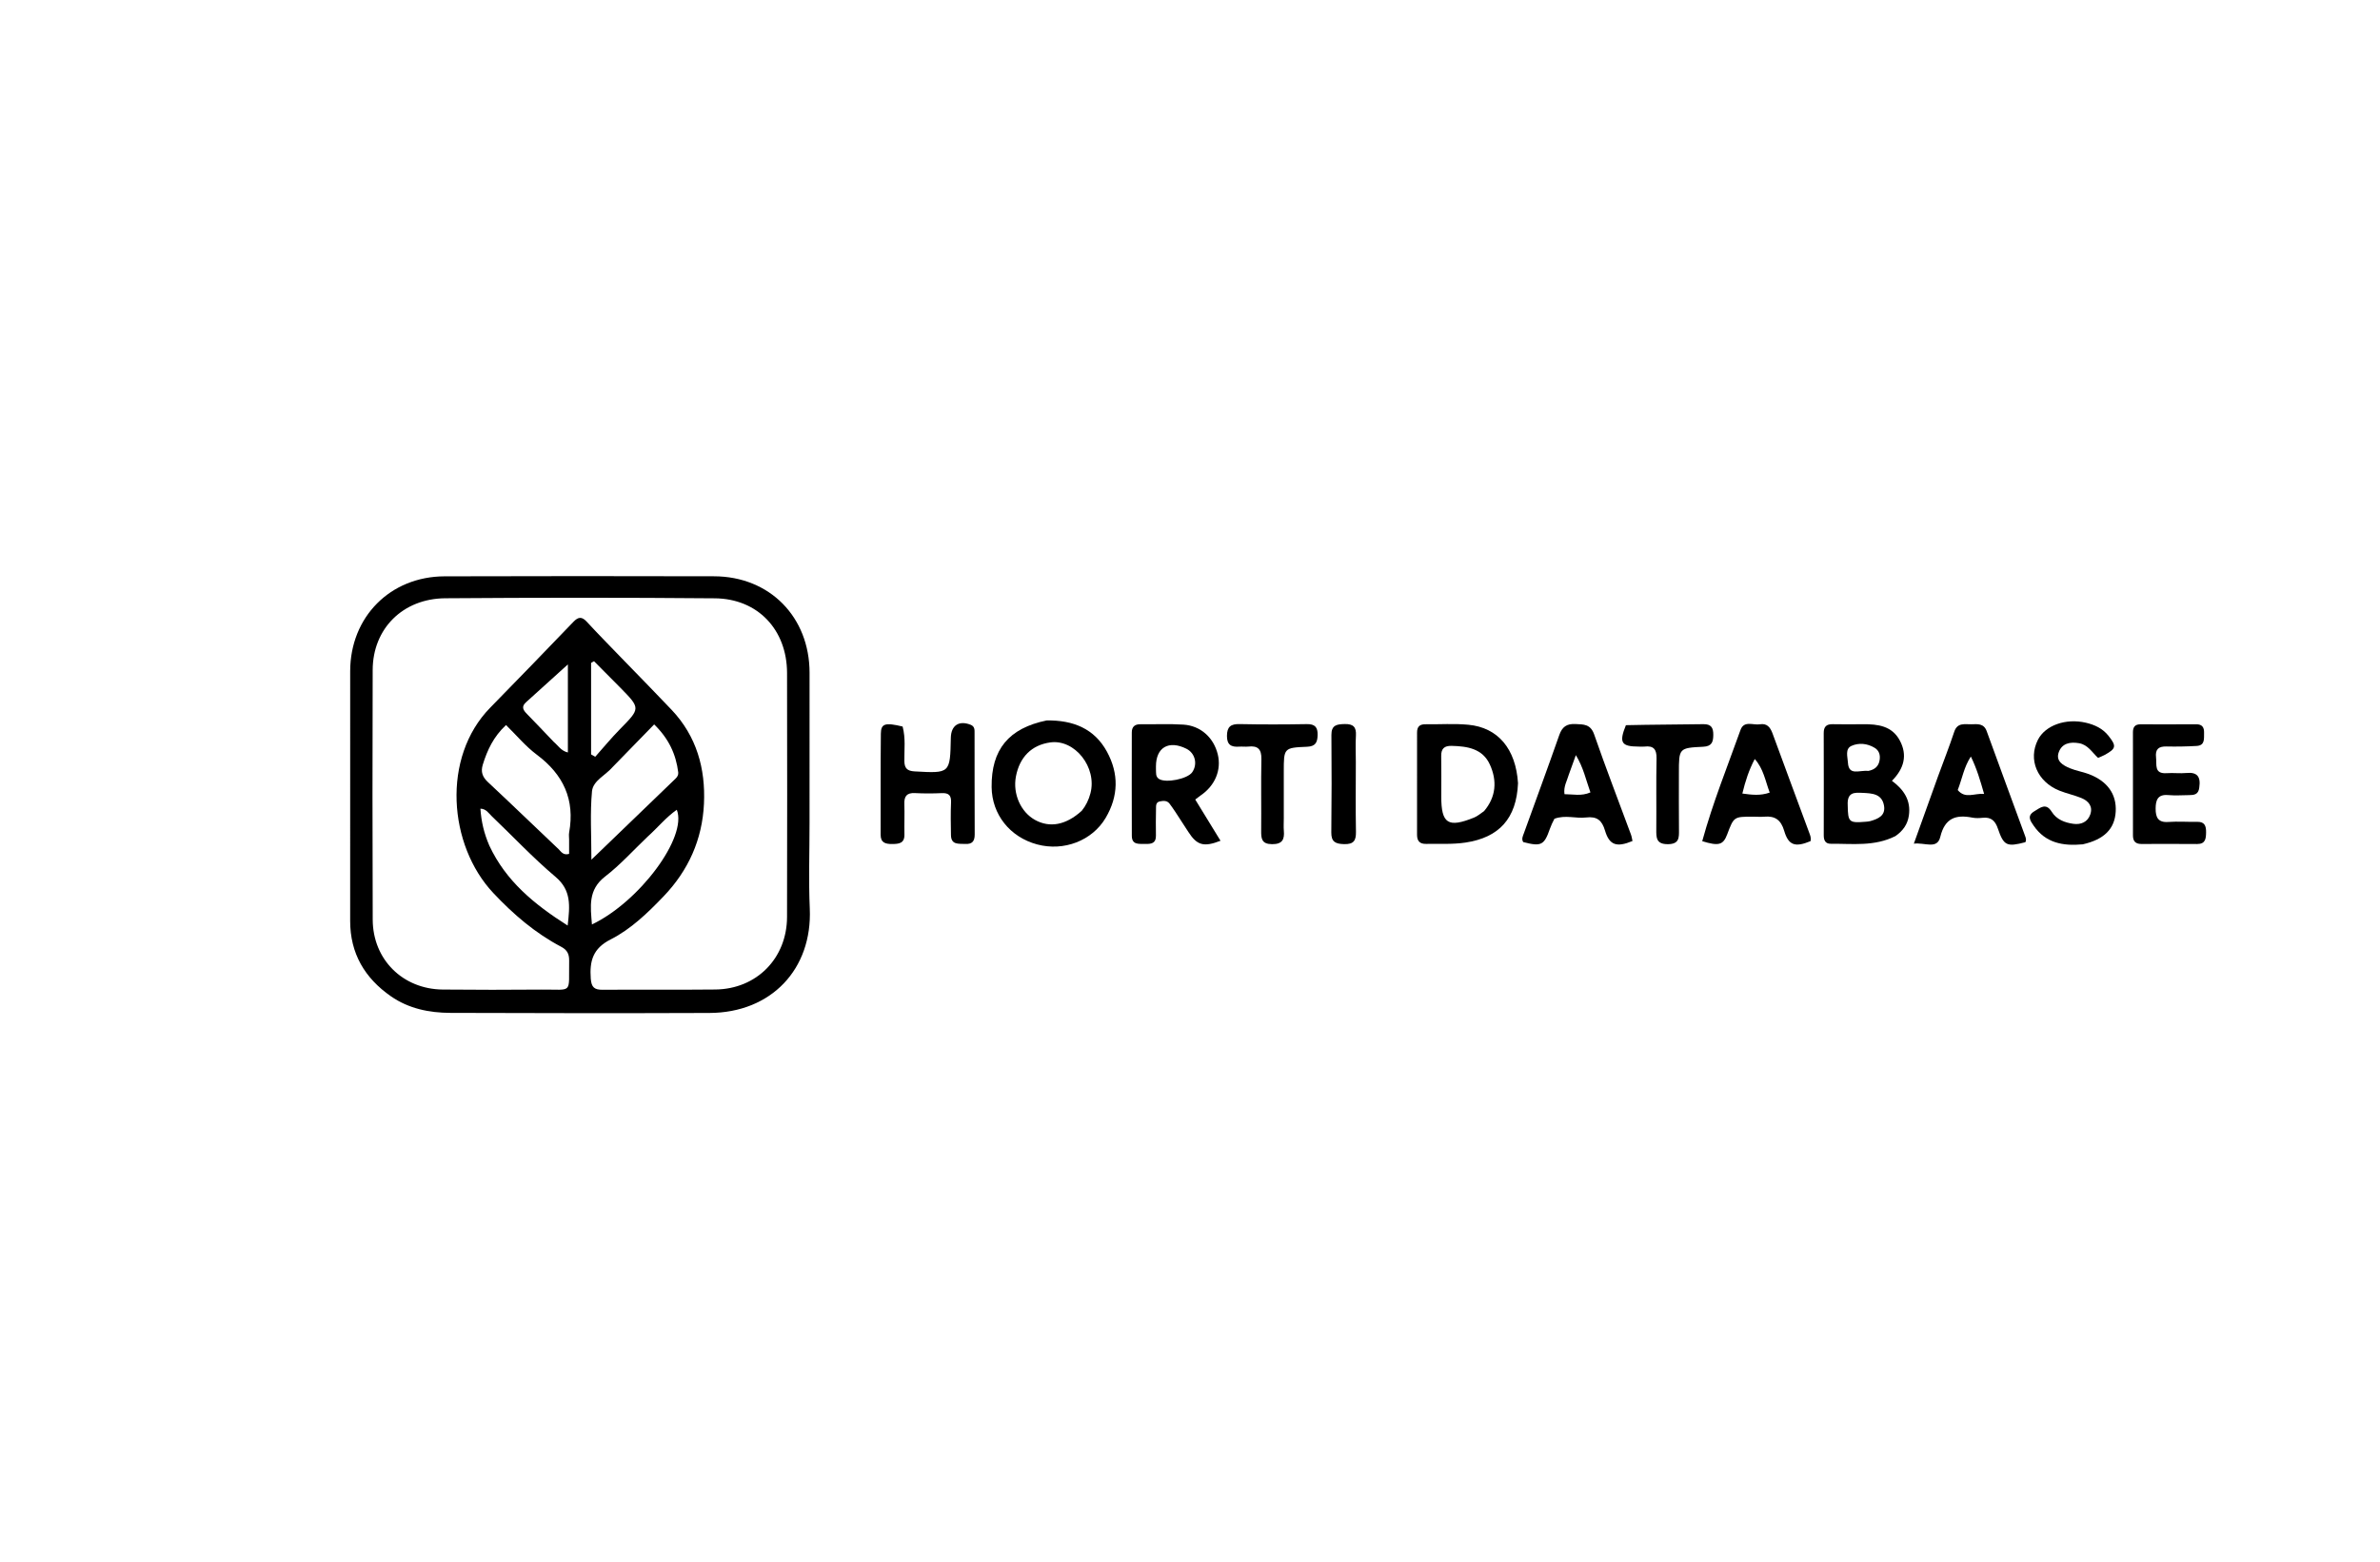 <svg version="1.1" id="Layer_1" xmlns="http://www.w3.org/2000/svg" xmlns:xlink="http://www.w3.org/1999/xlink" x="0px" y="0px"
	 width="100%" viewBox="0 0 1024 672" enable-background="new 0 0 1024 672" xml:space="preserve">
<path fill="#000000" opacity="1" stroke="none" 
	d="
M348.308,354 
	C348.311,366.662 347.88,378.843 348.408,390.982 
	C349.542,417.007 331.865,435.791 305.246,435.893 
	C268.096,436.036 230.943,435.998 193.792,435.859 
	C184.695,435.825 175.858,434.048 168.189,428.717 
	C156.927,420.888 150.659,410.263 150.657,396.304 
	C150.652,360.485 150.635,324.666 150.665,288.847 
	C150.685,265.49 167.881,248.077 191.283,248.003 
	C229.934,247.88 268.586,247.893 307.237,247.986 
	C331.168,248.044 348.317,265.51 348.315,289.525 
	C348.313,310.85 348.31,332.175 348.308,354 
M268.848,284.632 
	C275.567,291.576 282.351,298.458 288.989,305.479 
	C299.716,316.825 303.595,330.753 302.88,345.891 
	C302.157,361.222 296.219,374.551 285.484,385.741 
	C278.635,392.88 271.444,399.83 262.719,404.257 
	C255.032,408.156 253.638,413.575 254.179,421.117 
	C254.451,424.915 255.779,425.938 259.295,425.912 
	C275.457,425.793 291.621,425.974 307.782,425.802 
	C325.526,425.613 338.586,412.375 338.626,394.564 
	C338.706,359.573 338.699,324.582 338.63,289.591 
	C338.593,271.001 326.071,257.626 307.558,257.464 
	C268.904,257.126 230.244,257.155 191.589,257.442 
	C173.264,257.578 160.401,270.569 160.347,288.274 
	C160.239,324.098 160.227,359.922 160.362,395.746 
	C160.426,412.918 173.287,425.644 190.494,425.817 
	C204.656,425.959 218.821,425.957 232.983,425.834 
	C246.722,425.714 244.641,428.006 244.878,413.434 
	C244.924,410.649 244.109,408.81 241.489,407.435 
	C230.3,401.565 220.868,393.441 212.248,384.278 
	C192.892,363.702 189.954,325.903 210.916,304.524 
	C222.93,292.272 234.854,279.931 246.744,267.559 
	C248.825,265.393 250.347,265.255 252.463,267.545 
	C257.661,273.174 263.053,278.624 268.848,284.632 
M244.859,361.241 
	C244.855,360.244 244.697,359.219 244.872,358.254 
	C247.431,344.102 242.402,333.303 230.989,324.779 
	C226.155,321.169 222.205,316.376 217.722,311.993 
	C212.338,317.003 209.655,322.777 207.727,329.034 
	C206.781,332.102 207.537,334.312 209.915,336.533 
	C220.118,346.057 230.145,355.77 240.286,365.361 
	C241.387,366.402 242.241,368.185 244.859,367.443 
	C244.859,365.733 244.859,363.94 244.859,361.241 
M263.578,330.079 
	C260.588,333.596 255.136,335.917 254.707,340.516 
	C253.841,349.805 254.449,359.231 254.449,369.945 
	C267.231,357.625 278.961,346.318 290.694,335.015 
	C291.455,334.281 291.94,333.388 291.81,332.347 
	C290.834,324.566 287.754,317.853 281.455,311.724 
	C275.428,317.918 269.753,323.749 263.578,330.079 
M210.547,363.903 
	C217.638,379.073 229.783,389.113 244.236,398.277 
	C245.233,389.684 245.844,383.079 238.995,377.304 
	C229.352,369.174 220.682,359.895 211.533,351.173 
	C210.228,349.928 209.181,348.052 206.694,347.984 
	C207.087,353.473 208.181,358.446 210.547,363.903 
M278.581,360.089 
	C272.549,365.829 266.933,372.11 260.373,377.167 
	C252.908,382.922 254.074,390.095 254.685,397.808 
	C275.069,388.099 295.85,360.251 291.197,348.455 
	C286.568,351.671 283.139,355.996 278.581,360.089 
M254.319,307.493 
	C254.319,313.209 254.319,318.926 254.319,324.642 
	C254.914,324.978 255.508,325.313 256.102,325.648 
	C259.618,321.702 262.981,317.605 266.681,313.84 
	C275.578,304.785 275.649,304.84 266.855,295.888 
	C263.116,292.082 259.339,288.313 255.579,284.528 
	C255.159,284.77 254.739,285.012 254.319,285.254 
	C254.319,292.334 254.319,299.415 254.319,307.493 
M238.247,319.24 
	C240.104,320.792 241.383,323.11 244.335,323.8 
	C244.335,310.575 244.335,297.545 244.335,285.907 
	C238.627,291.072 232.478,296.656 226.304,302.212 
	C224.214,304.093 225.081,305.561 226.701,307.203 
	C230.441,310.992 234.071,314.888 238.247,319.24 
z"/>
<path fill="#000000" opacity="1" stroke="none" 
	d="
M450.367,310.01 
	C461.733,309.869 470.843,313.518 476.273,323.475 
	C481.428,332.929 481.246,342.582 475.715,351.949 
	C469.92,361.761 457.738,366.448 446.243,363.369 
	C434.529,360.231 426.779,350.476 426.651,338.708 
	C426.476,322.563 433.942,313.372 450.367,310.01 
M465.433,348.885 
	C467.24,346.656 468.443,344.128 469.168,341.361 
	C472.091,330.2 462.438,317.99 451.862,319.474 
	C443.883,320.593 438.7,325.741 437.103,334.133 
	C435.685,341.584 439.15,349.436 445.364,352.852 
	C451.651,356.309 458.612,355.09 465.433,348.885 
z"/>
<path fill="#000000" opacity="1" stroke="none" 
	d="
M815.527,359.778 
	C806.421,364.36 796.985,362.999 787.719,363.087 
	C785.325,363.109 784.67,361.547 784.672,359.44 
	C784.688,344.782 784.715,330.123 784.658,315.465 
	C784.648,312.688 785.82,311.579 788.543,311.634 
	C792.872,311.723 797.205,311.683 801.536,311.644 
	C807.935,311.585 814.083,312.336 817.445,318.737 
	C820.709,324.95 819.296,330.669 814.013,335.998 
	C819.209,339.825 822.246,344.51 821.289,350.975 
	C820.742,354.679 818.835,357.448 815.527,359.778 
M794.987,346.588 
	C795.099,353.813 795.529,354.205 802.737,353.606 
	C803.398,353.551 804.075,353.511 804.707,353.332 
	C808.097,352.374 811.352,350.975 810.598,346.67 
	C809.691,341.493 805.376,341.375 801.285,341.184 
	C797.982,341.031 794.626,340.755 794.987,346.588 
M803.83,331.74 
	C806.527,331.229 808.339,329.804 808.733,326.947 
	C809.027,324.813 808.475,322.954 806.572,321.8 
	C803.404,319.878 799.723,319.549 796.588,320.968 
	C793.759,322.249 794.94,325.689 795.079,328.167 
	C795.407,334.008 800.01,331.313 803.83,331.74 
z"/>
<path fill="#000000" opacity="1" stroke="none" 
	d="
M653.13,337.035 
	C652.48,352.224 644.998,360.407 630.519,362.571 
	C624.865,363.417 619.224,363.027 613.574,363.141 
	C610.857,363.196 609.68,361.902 609.687,359.191 
	C609.728,344.537 609.732,329.883 609.694,315.229 
	C609.688,312.676 610.824,311.633 613.319,311.666 
	C619.478,311.748 625.682,311.292 631.79,311.874 
	C644.532,313.089 652.185,322.233 653.13,337.035 
M638.531,349.032 
	C643.722,342.893 644.193,335.943 641.018,328.99 
	C637.885,322.129 631.339,321.122 624.584,320.96 
	C621.427,320.885 620.026,322.137 620.082,325.345 
	C620.183,331.157 620.11,336.972 620.109,342.785 
	C620.108,354.435 623.037,356.34 634.184,351.831 
	C635.541,351.282 636.731,350.318 638.531,349.032 
z"/>
<path fill="#000000" opacity="1" stroke="none" 
	d="
M505.677,349.349 
	C504.727,347.962 504.001,346.843 503.18,345.799 
	C502.079,344.398 500.522,344.565 499.041,344.854 
	C497.262,345.201 497.393,346.716 497.377,348.03 
	C497.33,351.857 497.241,355.688 497.343,359.513 
	C497.433,362.898 495.362,363.233 492.774,363.154 
	C490.149,363.074 486.987,363.734 486.97,359.647 
	C486.906,344.835 486.948,330.021 486.958,315.208 
	C486.96,312.74 488.203,311.627 490.69,311.657 
	C496.847,311.73 503.025,311.419 509.159,311.815 
	C516.604,312.295 522.191,317.422 523.95,324.619 
	C525.588,331.323 522.785,338.062 516.627,342.261 
	C515.953,342.721 515.323,343.242 514.256,344.051 
	C517.897,349.993 521.487,355.851 525.129,361.794 
	C517.882,364.623 514.998,363.735 511.309,358.017 
	C509.504,355.22 507.676,352.439 505.677,349.349 
M497.355,331.152 
	C497.451,332.604 497.12,334.182 498.65,335.184 
	C501.561,337.09 510.952,335.205 512.956,332.301 
	C515.382,328.785 514.201,324.059 510.43,322.184 
	C502.855,318.419 497.355,321.611 497.352,329.774 
	C497.352,329.94 497.352,330.105 497.355,331.152 
z"/>
<path fill="#000000" opacity="1" stroke="none" 
	d="
M388.356,312.638 
	C389.704,317.784 389.037,322.63 389.097,327.441 
	C389.136,330.619 390.35,331.768 393.53,331.945 
	C408.79,332.795 408.785,332.868 409.094,317.496 
	C409.202,312.13 412.589,309.93 417.562,311.854 
	C419.474,312.594 419.303,314.118 419.307,315.549 
	C419.343,330.045 419.29,344.541 419.366,359.036 
	C419.382,362.003 418.289,363.329 415.255,363.164 
	C412.443,363.01 409.214,363.664 409.154,359.323 
	C409.089,354.659 408.973,349.986 409.191,345.332 
	C409.336,342.228 408.179,341.164 405.164,341.298 
	C401.34,341.468 397.493,341.482 393.671,341.279 
	C390.103,341.09 388.971,342.688 389.095,346.038 
	C389.255,350.364 389.026,354.703 389.132,359.032 
	C389.226,362.904 386.825,363.173 383.873,363.191 
	C381.02,363.208 378.893,362.692 378.9,359.221 
	C378.926,344.726 378.833,330.229 378.991,315.735 
	C379.039,311.364 380.788,310.822 388.356,312.638 
z"/>
<path fill="#000000" opacity="1" stroke="none" 
	d="
M833.878,333.963 
	C836.303,327.36 838.73,321.169 840.826,314.868 
	C842.179,310.803 845.352,311.738 848.206,311.668 
	C850.832,311.603 853.537,311.205 854.779,314.634 
	C860.208,329.623 865.757,344.569 871.231,359.541 
	C871.56,360.443 871.987,361.425 871.401,362.42 
	C863.47,364.501 862.113,363.96 859.601,356.579 
	C858.464,353.236 856.725,351.536 853.116,351.901 
	C851.637,352.051 850.082,352.124 848.638,351.842 
	C841.493,350.445 836.782,351.992 834.809,360.133 
	C833.47,365.659 828.268,362.46 823.437,363.037 
	C827.081,352.883 830.41,343.605 833.878,333.963 
M842.318,339.973 
	C845.591,343.908 849.399,341.254 853.668,341.639 
	C851.968,335.756 850.546,330.802 847.96,325.542 
	C844.951,330.191 844.256,334.977 842.318,339.973 
z"/>
<path fill="#000000" opacity="1" stroke="none" 
	d="
M668.793,352.323 
	C667.965,353.927 667.322,355.276 666.834,356.679 
	C664.381,363.723 663.096,364.373 655.376,362.354 
	C654.528,361.016 655.222,359.77 655.663,358.548 
	C660.74,344.478 665.931,330.447 670.873,316.329 
	C672.118,312.77 674.038,311.389 677.809,311.562 
	C681.428,311.728 684.345,311.57 685.911,316.088 
	C690.915,330.528 696.434,344.789 701.729,359.129 
	C702.061,360.026 702.174,361.003 702.38,361.902 
	C695.558,364.746 692.436,363.715 690.555,357.396 
	C689.241,352.981 687.107,351.209 682.378,351.775 
	C677.99,352.3 673.474,350.57 668.793,352.323 
M674.977,333.347 
	C674.25,335.969 672.64,338.408 673.124,341.746 
	C676.809,341.755 680.321,342.701 684.285,340.991 
	C682.371,335.639 681.275,330.266 678.014,324.94 
	C676.908,327.983 676.066,330.302 674.977,333.347 
z"/>
<path fill="#000000" opacity="1" stroke="none" 
	d="
M732.387,361.97 
	C736.913,345.482 743.205,329.902 748.863,314.102 
	C750.358,309.927 754.314,312.153 757.191,311.677 
	C760.232,311.173 761.658,312.933 762.627,315.581 
	C767.826,329.792 773.115,343.969 778.357,358.164 
	C778.811,359.393 779.381,360.633 778.966,361.966 
	C772.387,364.698 769.497,363.808 767.651,357.513 
	C766.28,352.841 763.73,351.029 759.105,351.432 
	C757.454,351.575 755.778,351.424 754.114,351.426 
	C745.994,351.432 745.994,351.434 743.126,359.042 
	C741.411,363.589 739.506,364.183 732.387,361.97 
M754.987,326.619 
	C752.53,331.232 750.935,336.116 749.648,341.472 
	C753.851,342.048 757.349,342.474 761.42,341.064 
	C759.523,335.964 758.725,330.766 754.987,326.619 
z"/>
<path fill="#000000" opacity="1" stroke="none" 
	d="
M896.104,363.33 
	C887.454,364.141 880.071,362.684 875.003,355.322 
	C873.548,353.208 871.965,351.081 875.3,349.092 
	C877.887,347.55 880.272,345.334 882.761,349.325 
	C884.86,352.69 888.401,353.996 892.076,354.506 
	C895.273,354.949 898.179,353.794 899.334,350.509 
	C900.568,347.001 898.592,344.67 895.534,343.412 
	C892.47,342.152 889.171,341.467 886.094,340.236 
	C876.501,336.396 872.507,326.839 876.82,318.351 
	C879.979,312.134 888.766,308.976 897.449,310.996 
	C901.252,311.881 904.674,313.465 907.187,316.638 
	C910.7,321.071 910.506,322.141 905.482,324.89 
	C904.626,325.359 903.693,325.687 902.691,326.125 
	C900.09,323.732 898.347,320.483 894.502,319.81 
	C890.608,319.129 887.168,319.897 885.793,323.668 
	C884.377,327.549 887.646,329.361 890.623,330.597 
	C893.215,331.674 896.068,332.108 898.703,333.101 
	C906.717,336.12 910.708,341.767 910.29,349.22 
	C909.873,356.644 905.376,361.24 896.104,363.33 
z"/>
<path fill="#000000" opacity="1" stroke="none" 
	d="
M946.251,338.824 
	C945.93,342.055 943.844,342.12 941.8,342.152 
	C938.806,342.2 935.792,342.387 932.819,342.131 
	C928.311,341.744 927.479,344.374 927.467,347.963 
	C927.456,351.62 928.441,354.029 932.898,353.704 
	C937.036,353.402 941.215,353.733 945.373,353.646 
	C948.64,353.577 949.206,355.52 949.169,358.165 
	C949.132,360.844 948.944,363.224 945.297,363.194 
	C937.311,363.127 929.324,363.15 921.337,363.174 
	C918.836,363.182 917.709,361.996 917.712,359.522 
	C917.727,344.713 917.726,329.904 917.704,315.095 
	C917.701,312.879 918.574,311.676 920.924,311.683 
	C928.91,311.707 936.897,311.722 944.884,311.666 
	C947.517,311.648 948.376,312.986 948.306,315.394 
	C948.234,317.869 948.783,320.779 945.101,320.99 
	C940.787,321.237 936.453,321.315 932.133,321.219 
	C928.687,321.142 927.242,322.43 927.646,325.969 
	C928.004,329.114 926.718,333.094 932.268,332.706 
	C935.083,332.509 937.944,332.896 940.747,332.629 
	C945.188,332.206 946.945,334.034 946.251,338.824 
z"/>
<path fill="#000000" opacity="1" stroke="none" 
	d="
M552.355,351.975 
	C552.353,354.132 552.232,355.805 552.374,357.454 
	C552.697,361.213 551.777,363.294 547.287,363.258 
	C542.843,363.222 542.595,360.882 542.624,357.532 
	C542.715,347.228 542.513,336.92 542.714,326.619 
	C542.796,322.446 541.219,320.807 537.153,321.258 
	C535.84,321.403 534.491,321.2 533.168,321.295 
	C529.787,321.537 527.865,320.558 527.902,316.629 
	C527.939,312.692 529.558,311.505 533.349,311.585 
	C542.985,311.788 552.629,311.763 562.267,311.598 
	C565.795,311.538 566.994,312.981 566.909,316.311 
	C566.831,319.408 566.035,321.188 562.388,321.339 
	C552.35,321.754 552.354,321.896 552.351,332.032 
	C552.35,338.514 552.353,344.997 552.355,351.975 
z"/>
<path fill="#000000" opacity="1" stroke="none" 
	d="
M699.548,312.057 
	C710.935,311.796 721.912,311.797 732.886,311.622 
	C736.267,311.568 737.169,313.187 737.145,316.208 
	C737.121,319.261 736.537,321.161 732.795,321.337 
	C722.346,321.83 722.352,321.973 722.351,332.631 
	C722.351,340.783 722.3,348.935 722.38,357.086 
	C722.412,360.469 722.524,363.214 717.649,363.262 
	C712.537,363.311 712.593,360.441 712.625,356.845 
	C712.714,346.697 712.519,336.546 712.732,326.402 
	C712.814,322.491 711.501,320.794 707.577,321.262 
	C706.757,321.36 705.915,321.273 705.083,321.27 
	C697.563,321.243 696.482,319.604 699.548,312.057 
z"/>
<path fill="#000000" opacity="1" stroke="none" 
	d="
M583.349,328.003 
	C583.346,338.317 583.217,348.135 583.405,357.947 
	C583.477,361.74 582.394,363.345 578.336,363.24 
	C574.701,363.147 572.753,362.354 572.798,358.241 
	C572.949,344.268 572.971,330.292 572.844,316.319 
	C572.804,312.003 575.122,311.645 578.556,311.569 
	C582.288,311.486 583.611,312.887 583.391,316.526 
	C583.171,320.173 583.346,323.843 583.349,328.003 
z"/>
</svg>